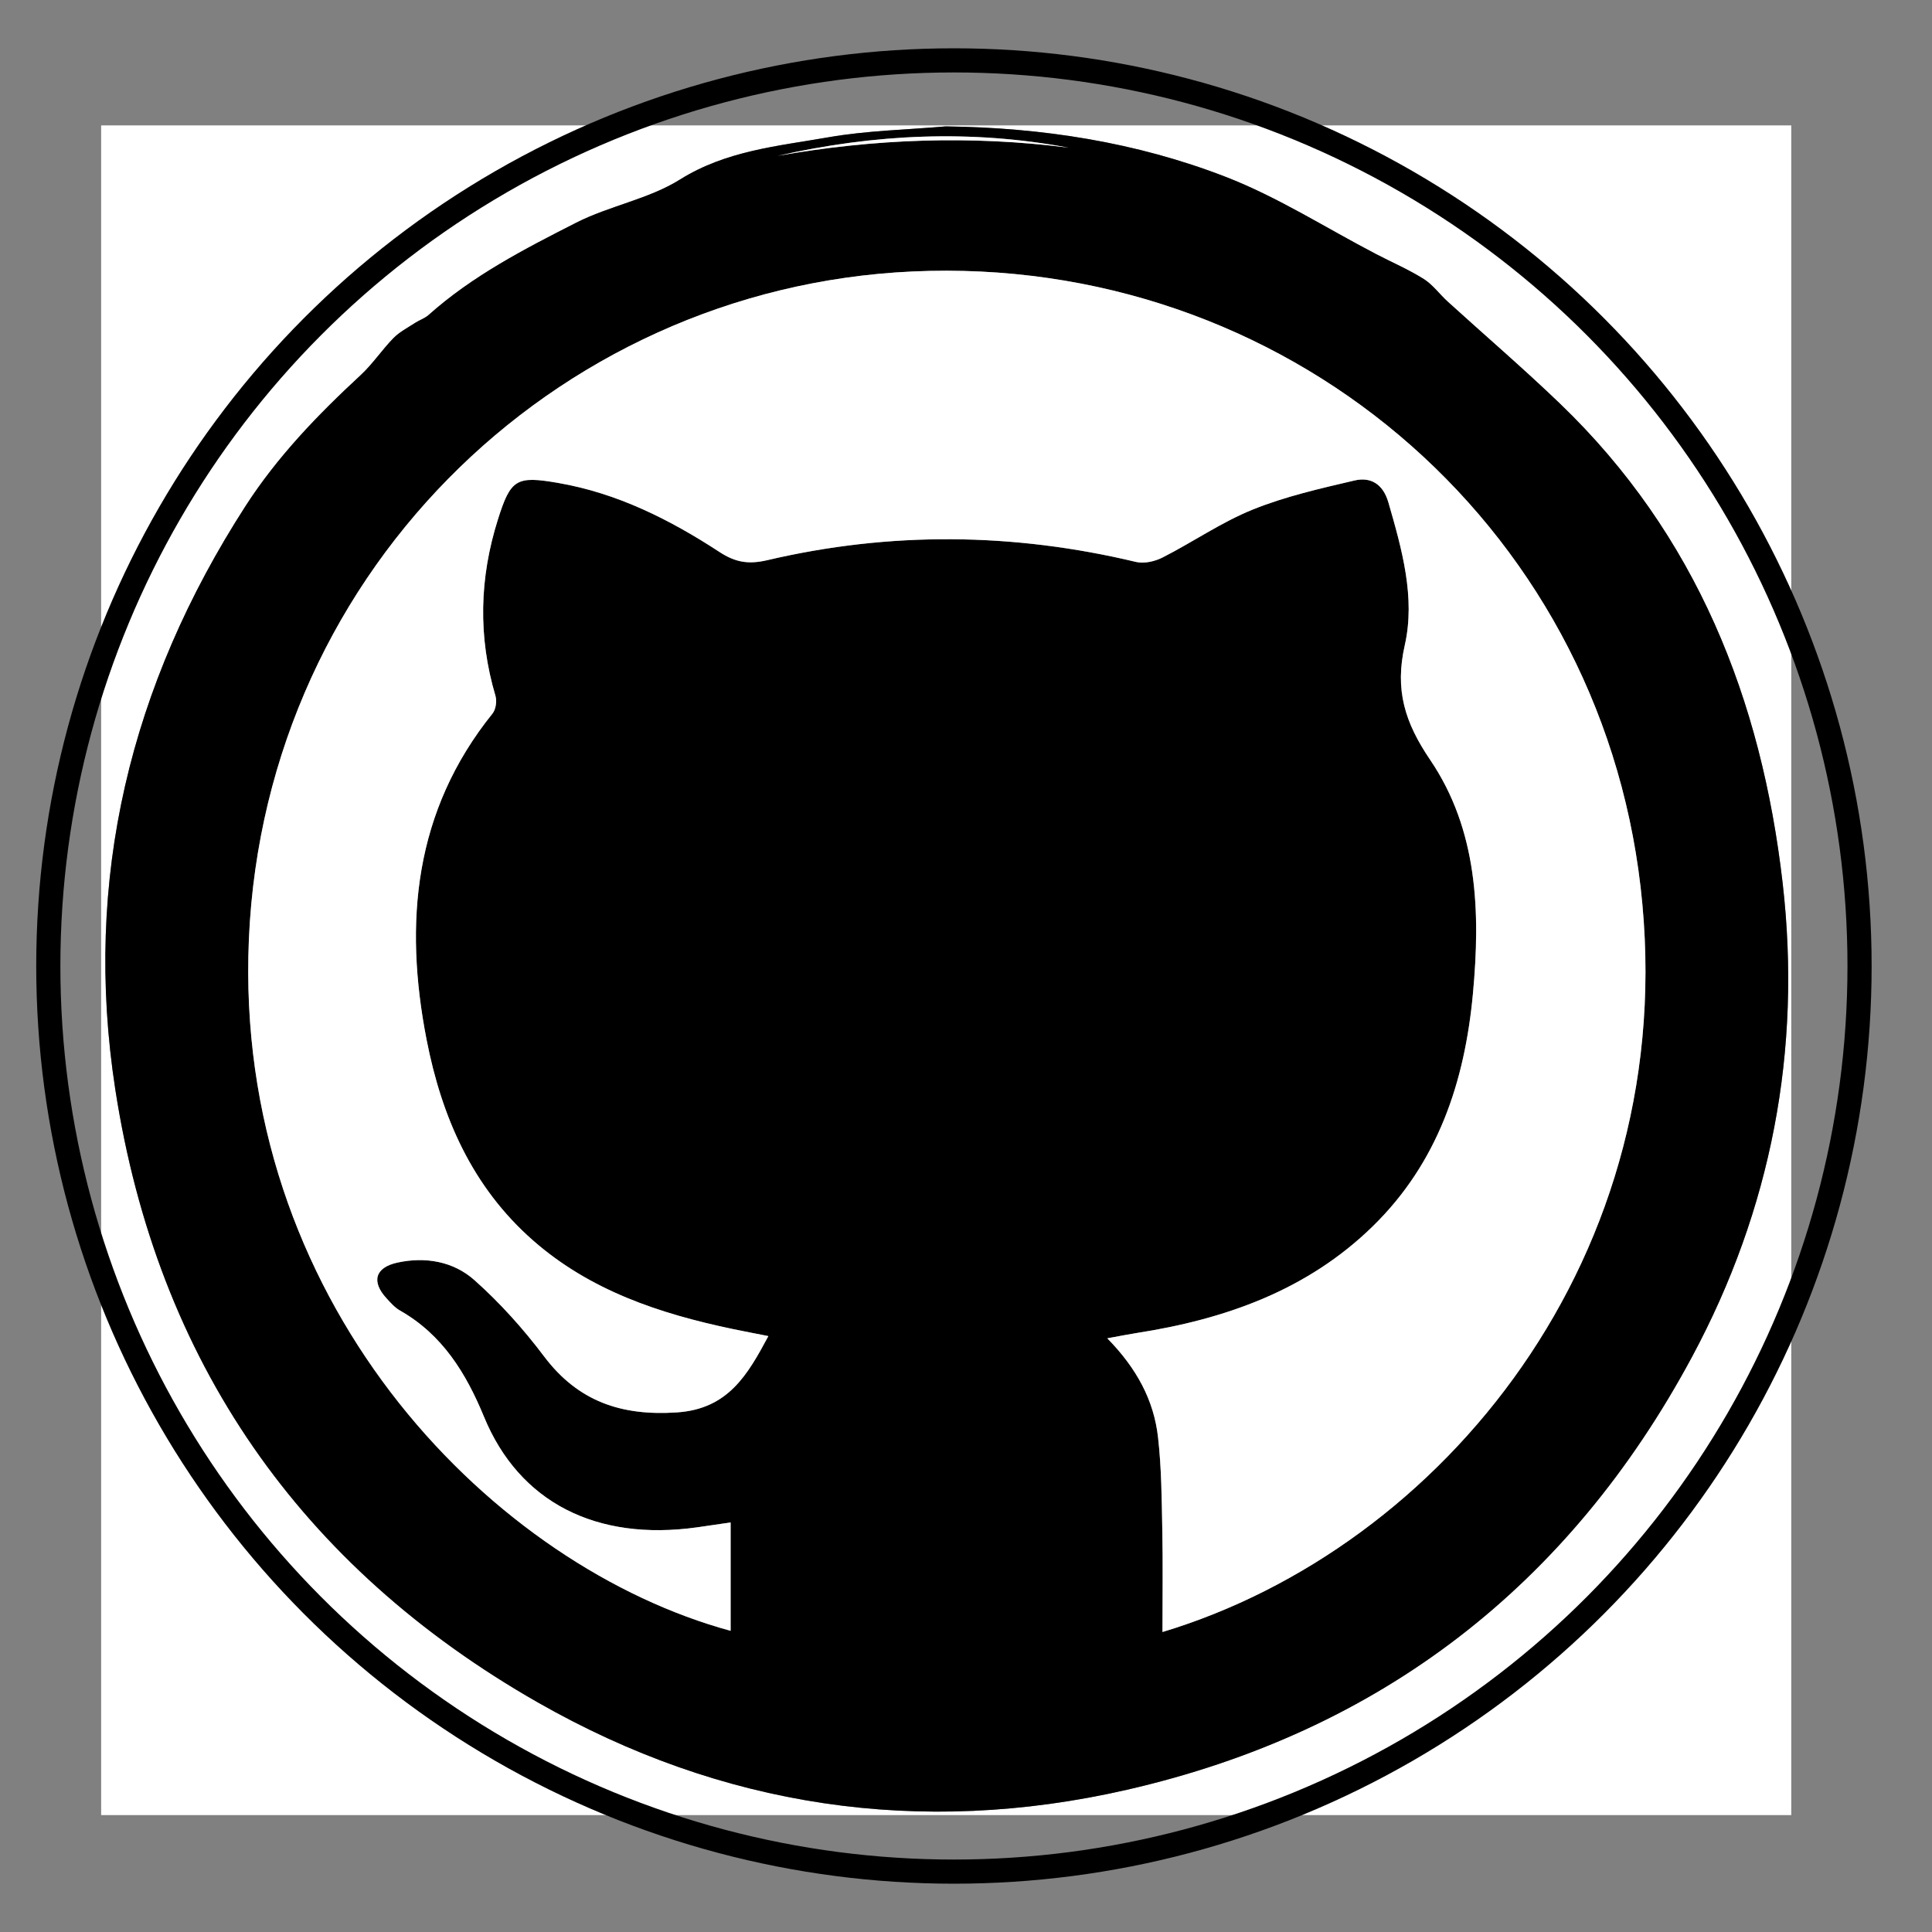 <svg version="1.1" class="svg-contact-logos" id="github-logo" xmlns="http://www.w3.org/2000/svg" xmlns:xlink="http://www.w3.org/1999/xlink" x="0px" y="0px"
	 width="80px" height="80px" viewBox="0 0 80 80" enable-background="new 0 0 80 80" xml:space="preserve">
<rect x="0" y="0" width="80" height="80" fill="#808080" stroke="none"/>
<g id="woxvhk_1_">
	<g>
		<g>
			<path fill="#FFFFFF" d="M4.188,5.192c23.323,0,46.646,0,69.985,0c0,23.311,0,46.626,0,69.968c-23.318,0-46.651,0-69.985,0
				C4.188,51.848,4.188,28.522,4.188,5.192z M39.158,5.234c-1.62,0.141-3.26,0.171-4.856,0.451c-2.097,0.368-4.23,0.55-6.149,1.751
				c-1.293,0.81-2.909,1.083-4.286,1.782c-2.146,1.09-4.298,2.198-6.118,3.824c-0.159,0.142-0.381,0.211-0.564,0.331
				c-0.305,0.2-0.643,0.373-0.893,0.628c-0.478,0.488-0.861,1.072-1.359,1.534c-1.778,1.645-3.446,3.372-4.768,5.423
				c-4.769,7.396-6.736,15.453-5.389,24.165c1.736,11.232,7.648,19.751,17.495,25.371c7.604,4.339,15.815,5.579,24.39,3.617
				c10.504-2.404,18.315-8.461,23.4-17.923c3.284-6.111,4.55-12.707,3.755-19.618c-0.876-7.614-3.578-14.43-9.213-19.849
				c-1.511-1.453-3.105-2.82-4.657-4.231c-0.338-0.307-0.616-0.702-0.995-0.939c-0.627-0.394-1.315-0.688-1.975-1.032
				c-2.069-1.078-4.06-2.357-6.221-3.195C47.053,5.888,43.148,5.282,39.158,5.234z"/>
			<path fill-rule="evenodd" clip-rule="evenodd" d="M39.158,5.234c3.99,0.048,7.895,0.654,11.597,2.09
				c2.161,0.838,4.151,2.117,6.221,3.195c0.659,0.344,1.348,0.639,1.975,1.032c0.379,0.238,0.657,0.632,0.995,0.939
				c1.552,1.411,3.146,2.778,4.657,4.231c5.635,5.419,8.337,12.235,9.213,19.849c0.795,6.911-0.471,13.507-3.755,19.618
				c-5.085,9.462-12.896,15.519-23.4,17.923c-8.575,1.962-16.786,0.722-24.39-3.617c-9.846-5.62-15.759-14.139-17.495-25.371
				c-1.347-8.712,0.62-16.769,5.389-24.165c1.322-2.051,2.99-3.778,4.768-5.423c0.499-0.461,0.882-1.046,1.359-1.534
				c0.25-0.256,0.588-0.429,0.893-0.628c0.183-0.12,0.405-0.189,0.564-0.331c1.82-1.626,3.973-2.734,6.118-3.824
				c1.377-0.699,2.993-0.973,4.286-1.782c1.919-1.201,4.052-1.384,6.149-1.751C35.898,5.405,37.538,5.375,39.158,5.234z
				 M48.136,67.578c11.538-3.479,21.563-15.57,19.796-30.846C66.178,21.57,53.12,10.539,37.772,11.243
				c-14.91,0.684-27.18,12.77-27.49,28.358C9.99,54.312,20.547,64.893,30.252,67.53c0-1.477,0-2.958,0-4.487
				c-0.514,0.075-0.946,0.14-1.379,0.201c-4.191,0.589-7.375-1.038-8.833-4.576c-0.746-1.812-1.723-3.403-3.482-4.402
				c-0.212-0.12-0.386-0.32-0.555-0.504c-0.64-0.695-0.469-1.278,0.451-1.479c1.17-0.255,2.324-0.045,3.188,0.724
				c1.062,0.943,2.029,2.023,2.885,3.159c1.411,1.872,3.205,2.474,5.501,2.32c2.131-0.142,2.936-1.575,3.787-3.16
				c-0.534-0.106-1.025-0.198-1.513-0.301c-3.003-0.633-5.866-1.585-8.229-3.657c-2.521-2.212-3.784-5.107-4.409-8.309
				c-0.949-4.866-0.519-9.476,2.729-13.512c0.138-0.171,0.186-0.516,0.121-0.734c-0.726-2.448-0.664-4.879,0.102-7.302
				c0.529-1.676,0.763-1.812,2.492-1.513c2.456,0.424,4.631,1.52,6.686,2.862c0.655,0.428,1.199,0.52,1.981,0.336
				c5.085-1.191,10.178-1.143,15.263,0.074c0.339,0.081,0.785-0.023,1.106-0.187c1.254-0.639,2.43-1.457,3.726-1.981
				c1.349-0.545,2.793-0.872,4.217-1.205c0.674-0.158,1.183,0.149,1.402,0.908c0.561,1.94,1.126,3.938,0.678,5.915
				c-0.42,1.852,0.003,3.197,1.051,4.744c1.968,2.902,2.089,6.285,1.771,9.69c-0.343,3.663-1.456,6.996-4.146,9.625
				c-2.71,2.648-6.104,3.847-9.768,4.418c-0.352,0.055-0.701,0.126-1.226,0.221c1.22,1.244,1.928,2.565,2.101,4.095
				c0.145,1.272,0.151,2.562,0.177,3.846C48.157,64.731,48.136,66.107,48.136,67.578z M44.249,6.115
				c-4.041-0.757-8.055-0.568-12.045,0.337C36.201,5.745,40.214,5.599,44.249,6.115z"/>
			<path fill-rule="evenodd" clip-rule="evenodd" fill="#FFFFFF" d="M48.136,67.578c0-1.471,0.021-2.847-0.007-4.221
				c-0.025-1.283-0.032-2.573-0.177-3.846c-0.173-1.529-0.881-2.851-2.101-4.095c0.524-0.095,0.874-0.166,1.226-0.221
				c3.664-0.571,7.058-1.77,9.768-4.418c2.69-2.629,3.804-5.962,4.146-9.625c0.317-3.405,0.196-6.788-1.771-9.69
				c-1.048-1.546-1.471-2.892-1.051-4.744c0.448-1.977-0.117-3.974-0.678-5.915c-0.22-0.758-0.729-1.065-1.402-0.908
				c-1.424,0.333-2.868,0.66-4.217,1.205c-1.296,0.524-2.472,1.342-3.726,1.981c-0.321,0.164-0.768,0.268-1.106,0.187
				c-5.085-1.216-10.178-1.265-15.263-0.074c-0.782,0.184-1.326,0.091-1.981-0.336c-2.054-1.342-4.23-2.438-6.686-2.862
				c-1.729-0.299-1.963-0.163-2.492,1.513c-0.766,2.423-0.828,4.854-0.102,7.302c0.065,0.218,0.017,0.563-0.121,0.734
				c-3.247,4.036-3.678,8.646-2.729,13.512c0.625,3.201,1.888,6.097,4.409,8.309c2.363,2.072,5.225,3.024,8.229,3.657
				c0.488,0.103,0.979,0.194,1.513,0.301c-0.852,1.585-1.656,3.019-3.787,3.16c-2.296,0.153-4.09-0.448-5.501-2.32
				c-0.856-1.136-1.824-2.216-2.885-3.159c-0.865-0.769-2.019-0.979-3.188-0.724c-0.92,0.201-1.091,0.784-0.451,1.479
				c0.169,0.184,0.342,0.384,0.555,0.504c1.759,0.999,2.736,2.591,3.482,4.402c1.458,3.538,4.642,5.165,8.833,4.576
				c0.433-0.062,0.865-0.126,1.379-0.201c0,1.529,0,3.011,0,4.487c-9.705-2.638-20.262-13.218-19.97-27.929
				c0.31-15.589,12.58-27.675,27.49-28.358c15.348-0.704,28.406,10.328,30.16,25.489C69.699,52.008,59.674,64.1,48.136,67.578z"/>
			<path fill-rule="evenodd" clip-rule="evenodd" fill="#FFFFFF" d="M44.249,6.115c-4.035-0.516-8.048-0.37-12.045,0.337
				C36.194,5.547,40.208,5.357,44.249,6.115z"/>
		</g>
	</g>
</g>
<circle fill="none" stroke="#000000" stroke-miterlimit="10" cx="39.5" cy="40" r="37.5"/>
</svg>
